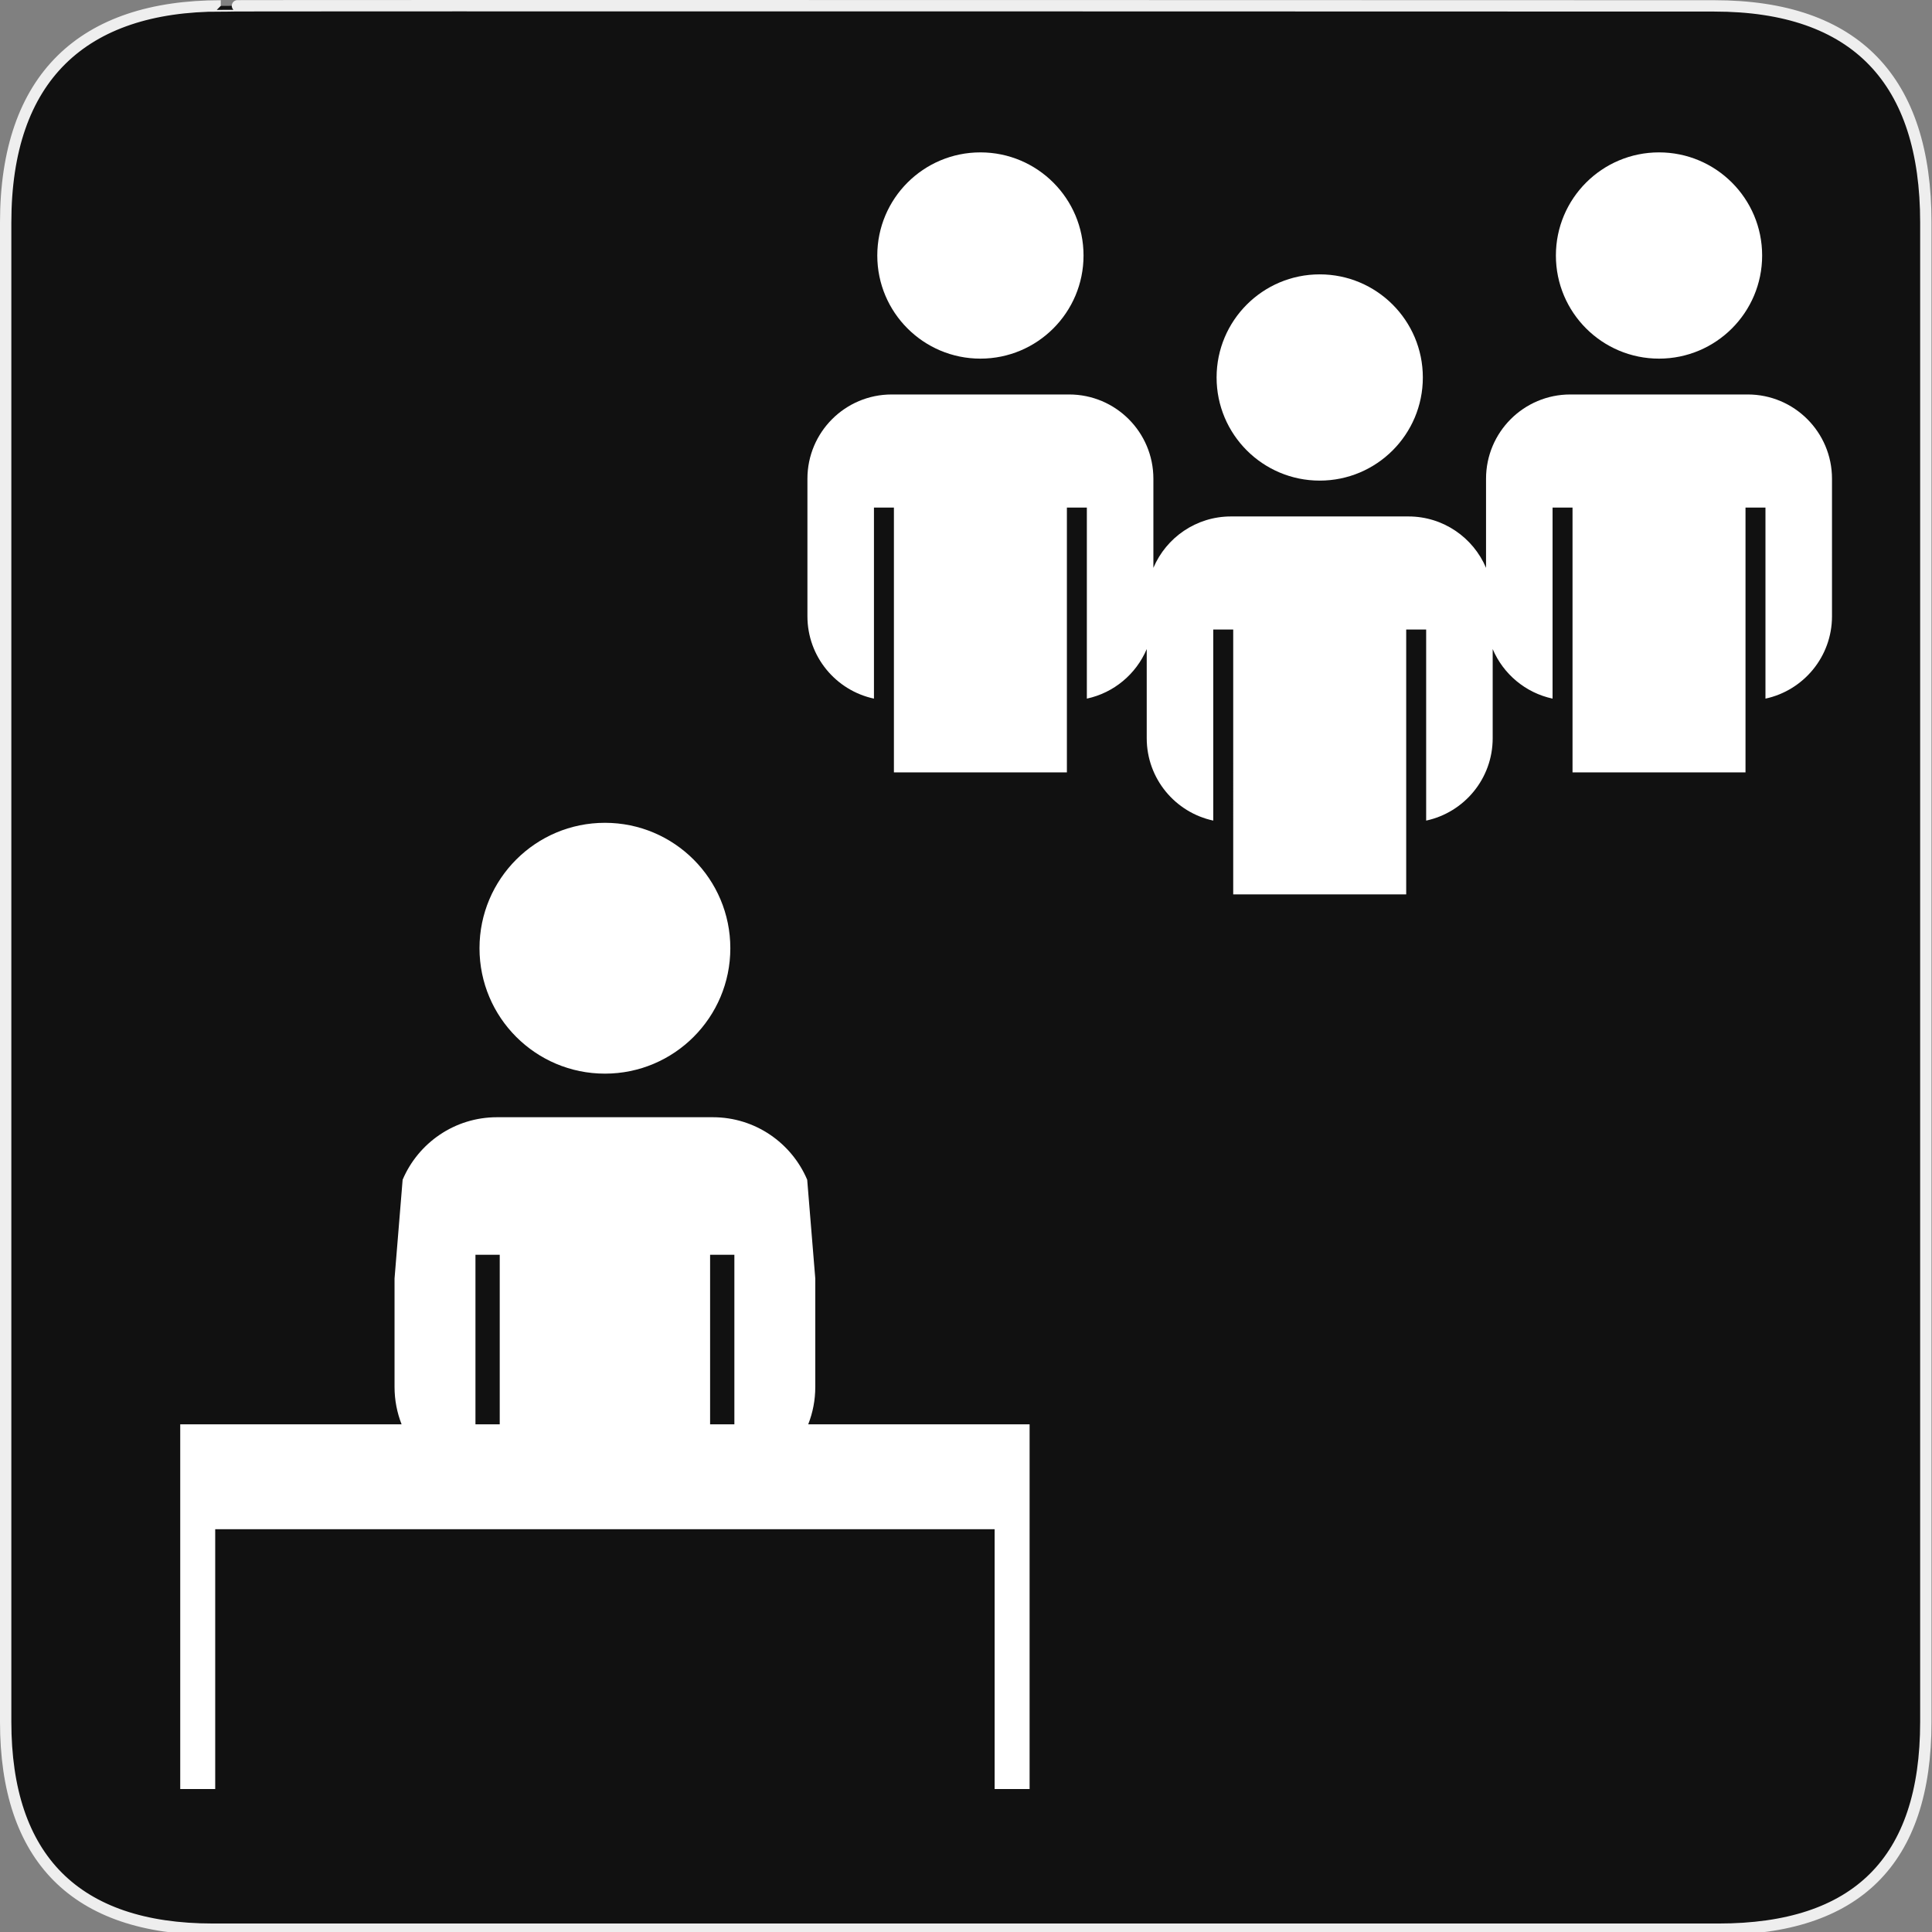<?xml version="1.0" encoding="utf-8"?>
<!-- Generator: Adobe Illustrator 15.0.0, SVG Export Plug-In . SVG Version: 6.00 Build 0)  -->
<!DOCTYPE svg PUBLIC "-//W3C//DTD SVG 1.1//EN" "http://www.w3.org/Graphics/SVG/1.1/DTD/svg11.dtd">
<svg version="1.1" xmlns="http://www.w3.org/2000/svg" xmlns:xlink="http://www.w3.org/1999/xlink" x="0px" y="0px" width="580px"
	 height="580px" viewBox="0 0 580 580" enable-background="new 0 0 580 580" xml:space="preserve">
<rect x="0" y="0" width="580" height="580" fill="#808080" stroke="none"/>
<g id="Layer_2">
	<g id="g1327">
		<path id="path1329" fill="#111111" stroke="#EEEEEE" stroke-width="3.408" d="M66.275,1.768
			c-41.335,0-64.571,21.371-64.571,65.036v450.123c0,40.844,20.894,62.229,62.192,62.229H515.92
			c41.307,0,62.229-20.316,62.229-62.229V66.804c0-42.601-20.923-65.036-63.522-65.036C514.624,1.768,66.133,1.625,66.275,1.768z"/>
	</g>
</g>
<g id="svg2" inkscape:version="0.46" sodipodi:docname="waste_bin.svg" sodipodi:version="0.32" xmlns:inkscape="http://www.inkscape.org/namespaces/inkscape" xmlns:rdf="http://www.w3.org/1999/02/22-rdf-syntax-ns#" xmlns:dc="http://purl.org/dc/elements/1.1/" xmlns:cc="http://creativecommons.org/ns#" xmlns:svg="http://www.w3.org/2000/svg" xmlns:sodipodi="http://sodipodi.sourceforge.net/DTD/sodipodi-0.dtd" inkscape:output_extension="org.inkscape.output.svg.inkscape">
	<g>
		<path fill="#FFFFFF" d="M309.094,427.584h-66.456c1.362-3.477,2.116-7.256,2.116-11.215v-32.546l-2.429-29.659
			c-4.677-11.028-15.604-18.766-28.338-18.766h-64.775c-12.734,0-23.661,7.737-28.338,18.767l-2.429,29.657v32.547
			c0,3.959,0.754,7.738,2.116,11.215H54.106v22.498v9v77.996h10.5v-77.996h233.988v77.996h10.498v-77.996h0.002V427.584z
			 M220.464,376.693v50.891h-7.287v-50.891H220.464z M142.735,376.693h7.288v50.891h-7.288V376.693z"/>
		<circle fill="#FFFFFF" cx="181.6" cy="284.664" r="37.65"/>
	</g>
	<g>
		<circle fill="#FFFFFF" cx="396.188" cy="113.324" r="30.958"/>
		<circle fill="#FFFFFF" cx="294.326" cy="76.705" r="30.958"/>
		<circle fill="#FFFFFF" cx="498.049" cy="76.705" r="30.958"/>
		<path fill="#FFFFFF" d="M524.68,118.422h-53.262c-13.973,0-25.298,11.326-25.298,25.298v26.75
			c-3.847-9.069-12.831-15.429-23.302-15.429h-53.263c-10.471,0-19.455,6.36-23.3,15.43V143.72
			c0-13.972-11.327-25.298-25.299-25.298h-53.263c-13.972,0-25.298,11.326-25.298,25.298v41.279
			c0,12.145,8.559,22.286,19.972,24.732v-57.355h5.992v79.505h51.929v-79.505h5.993v57.355c8.125-1.742,14.801-7.386,17.975-14.875
			v26.762c0,12.144,8.559,22.286,19.973,24.731v-57.354h5.992V268.5h51.93v-79.505h5.992v57.354
			c11.413-2.446,19.972-12.587,19.972-24.731v-26.761c3.174,7.489,9.851,13.132,17.976,14.874v-57.355h5.992v79.505h51.93v-79.505
			h5.992v57.355c11.414-2.447,19.973-12.588,19.973-24.732V143.72C549.979,129.749,538.652,118.422,524.68,118.422z"/>
	</g>
</g>
</svg>
